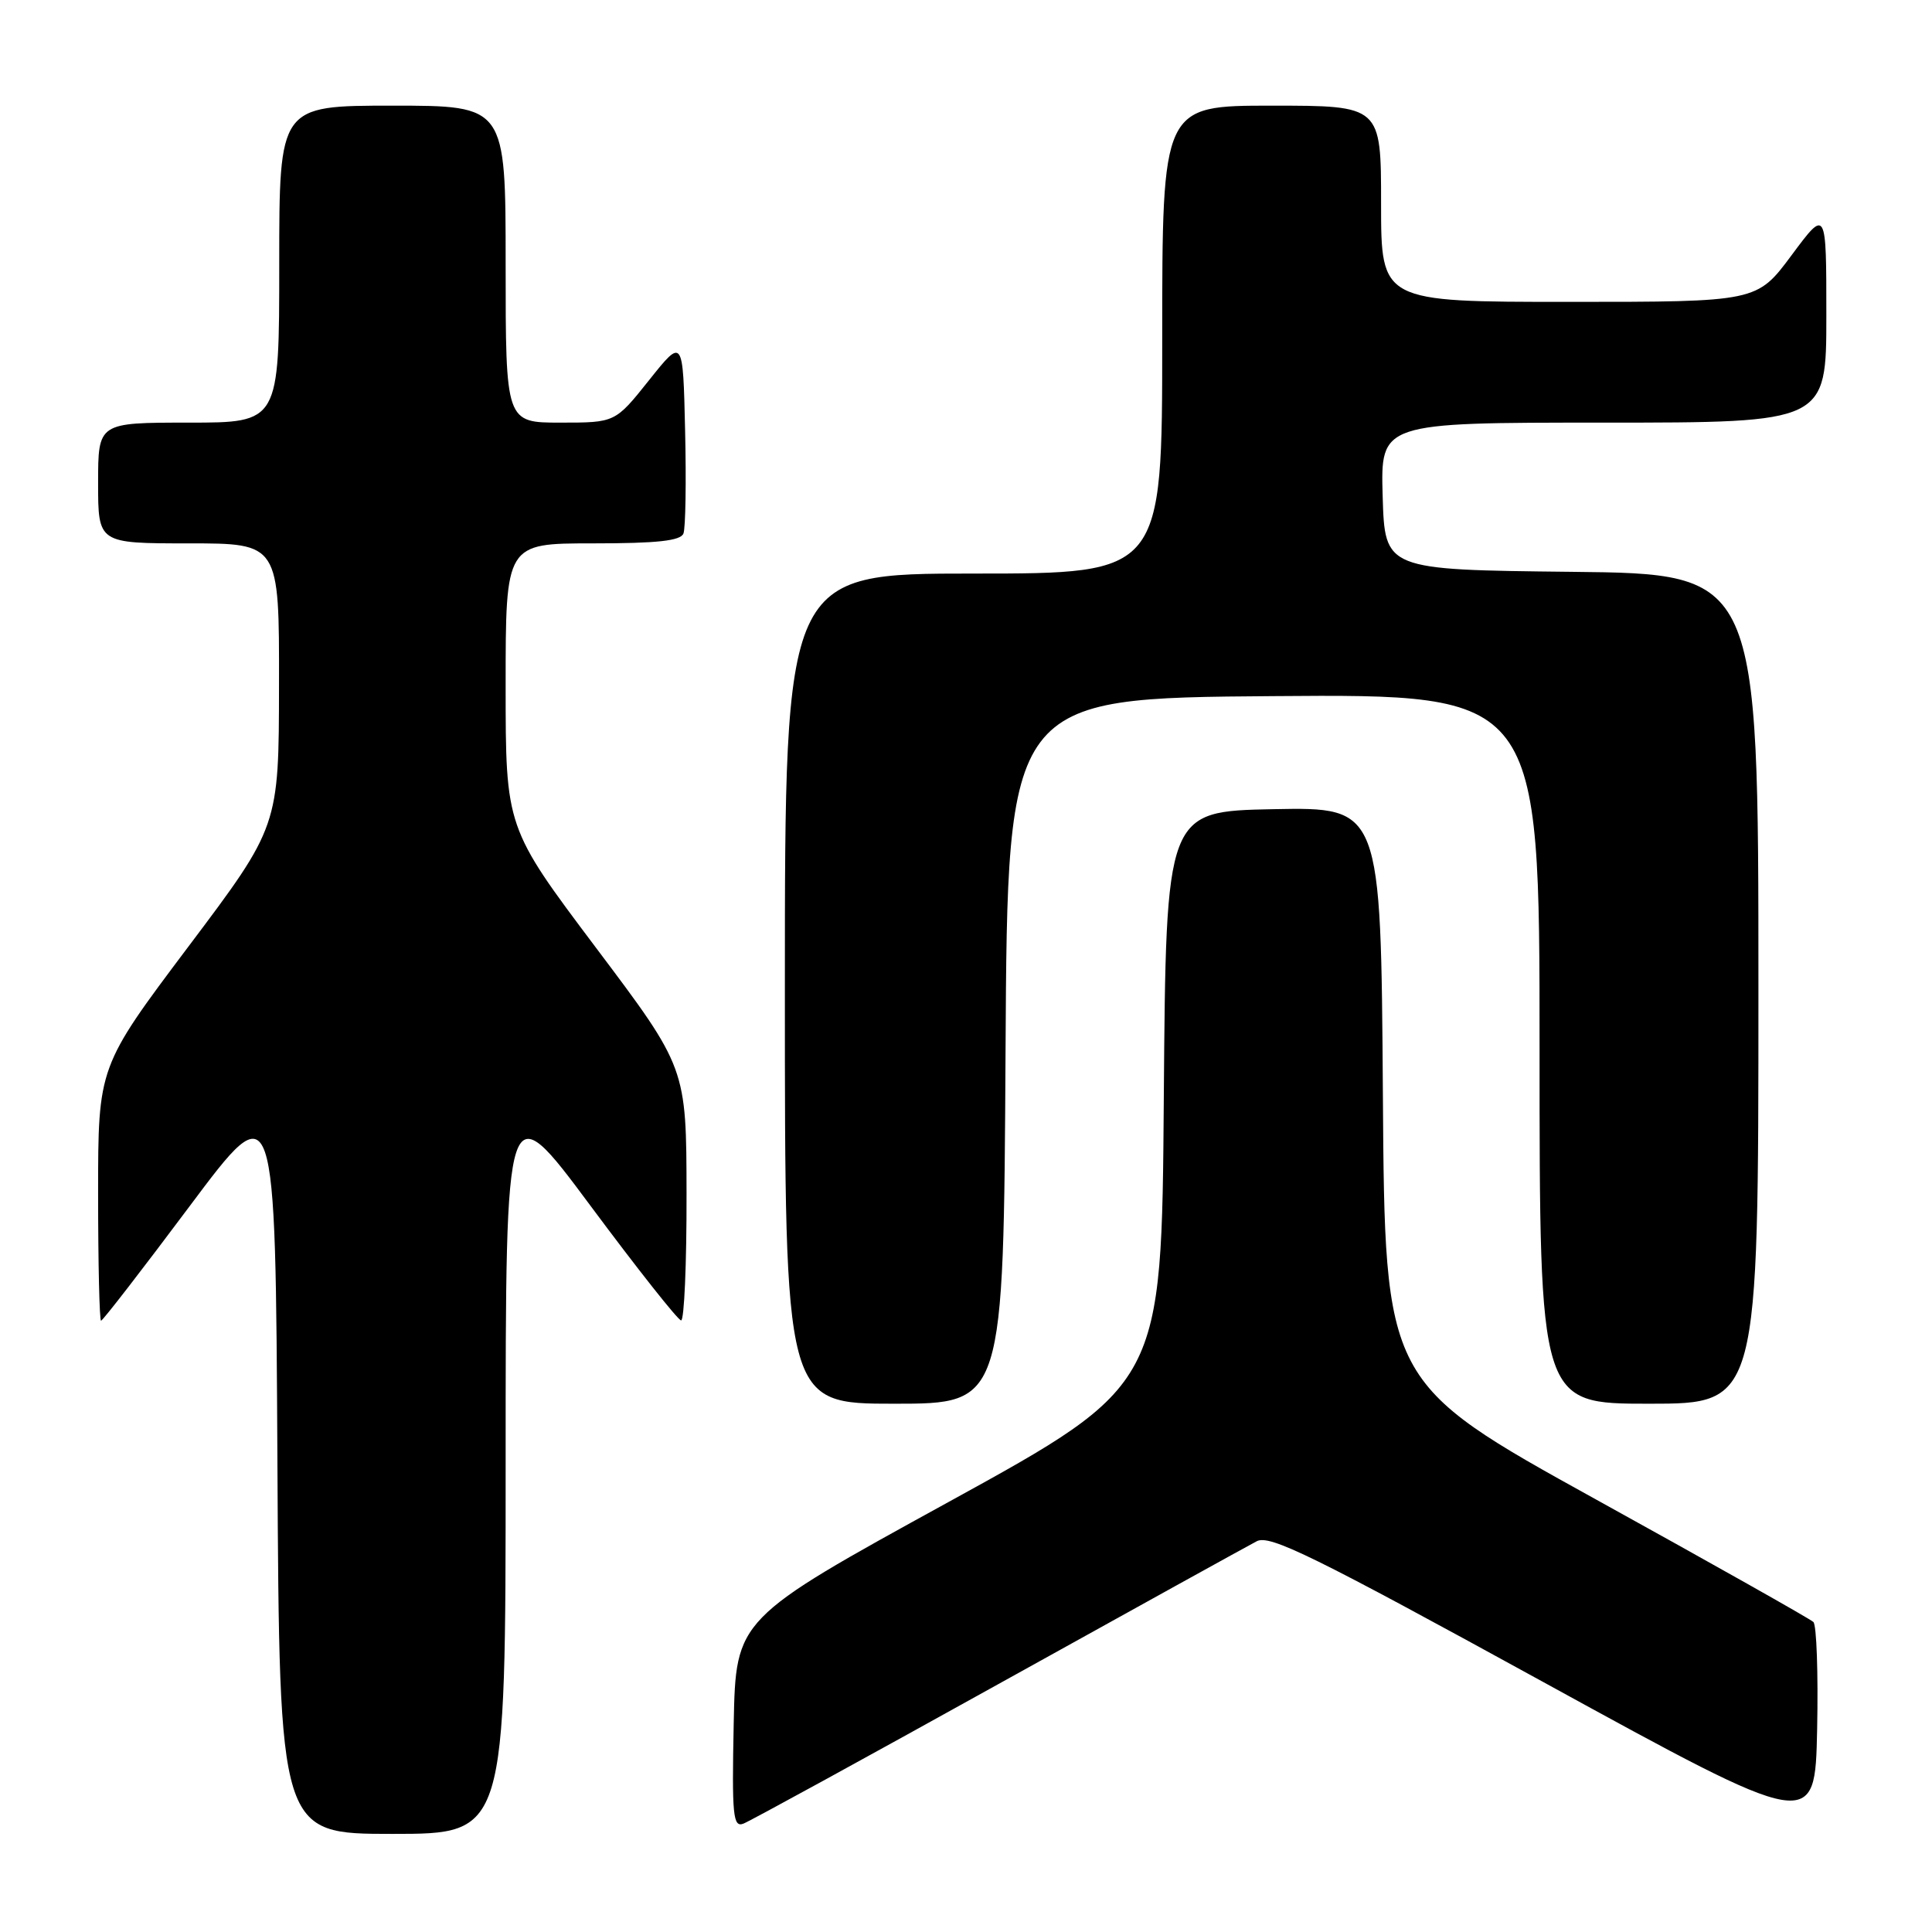 <?xml version="1.0" encoding="UTF-8" standalone="no"?>
<!DOCTYPE svg PUBLIC "-//W3C//DTD SVG 1.1//EN" "http://www.w3.org/Graphics/SVG/1.1/DTD/svg11.dtd" >
<svg xmlns="http://www.w3.org/2000/svg" xmlns:xlink="http://www.w3.org/1999/xlink" version="1.1" viewBox="0 0 256 256">
 <g >
 <path fill="currentColor"
d=" M 67.00 193.82 C 67.00 144.65 67.00 144.65 78.25 159.78 C 84.44 168.11 89.84 174.94 90.25 174.96 C 90.66 174.98 90.99 167.46 90.97 158.25 C 90.95 141.50 90.95 141.50 78.97 125.58 C 67.00 109.66 67.00 109.66 67.00 90.83 C 67.00 72.00 67.00 72.00 78.53 72.00 C 87.10 72.00 90.19 71.66 90.56 70.69 C 90.84 69.98 90.94 63.84 90.78 57.06 C 90.50 44.74 90.50 44.74 86.01 50.37 C 81.52 56.00 81.52 56.00 74.26 56.00 C 67.00 56.00 67.00 56.00 67.00 35.00 C 67.00 14.00 67.00 14.00 52.00 14.00 C 37.00 14.00 37.00 14.00 37.00 35.00 C 37.00 56.00 37.00 56.00 25.00 56.00 C 13.00 56.00 13.00 56.00 13.00 64.00 C 13.00 72.00 13.00 72.00 25.00 72.00 C 37.00 72.00 37.00 72.00 36.97 90.75 C 36.95 109.50 36.95 109.50 24.97 125.42 C 13.00 141.34 13.00 141.34 13.00 158.17 C 13.00 167.43 13.18 175.00 13.39 175.00 C 13.61 175.00 18.89 168.17 25.14 159.81 C 36.50 144.62 36.50 144.62 36.76 193.81 C 37.02 243.00 37.02 243.00 52.01 243.00 C 67.00 243.00 67.00 243.00 67.00 193.82 Z  M 240.28 214.92 C 239.85 214.51 226.90 207.21 211.50 198.70 C 183.50 183.22 183.50 183.22 183.24 145.08 C 182.98 106.95 182.98 106.95 168.74 107.22 C 154.50 107.50 154.50 107.50 154.21 145.50 C 153.93 183.50 153.93 183.50 125.71 199.01 C 97.50 214.51 97.50 214.51 97.22 228.38 C 96.97 240.61 97.13 242.17 98.51 241.64 C 99.37 241.31 114.57 232.99 132.29 223.15 C 150.00 213.32 165.41 204.80 166.53 204.22 C 168.26 203.32 173.99 206.14 204.53 222.90 C 240.50 242.63 240.50 242.63 240.78 229.14 C 240.93 221.73 240.71 215.32 240.28 214.92 Z  M 133.24 139.25 C 133.50 92.50 133.50 92.50 168.75 92.24 C 204.00 91.97 204.00 91.97 204.00 138.99 C 204.00 186.00 204.00 186.00 218.50 186.00 C 233.00 186.00 233.00 186.00 233.00 131.02 C 233.00 76.03 233.00 76.03 208.25 75.77 C 183.50 75.50 183.50 75.50 183.21 65.75 C 182.93 56.00 182.93 56.00 212.46 56.00 C 242.00 56.00 242.00 56.00 242.00 41.81 C 242.00 27.62 242.00 27.62 237.40 33.81 C 232.80 40.00 232.80 40.00 207.90 40.00 C 183.00 40.00 183.00 40.00 183.00 27.00 C 183.00 14.00 183.00 14.00 168.50 14.00 C 154.00 14.00 154.00 14.00 154.00 45.00 C 154.00 76.00 154.00 76.00 129.00 76.00 C 104.00 76.00 104.00 76.00 104.00 131.00 C 104.00 186.00 104.00 186.00 118.49 186.00 C 132.98 186.00 132.98 186.00 133.24 139.25 Z "/>
</g>
</svg>